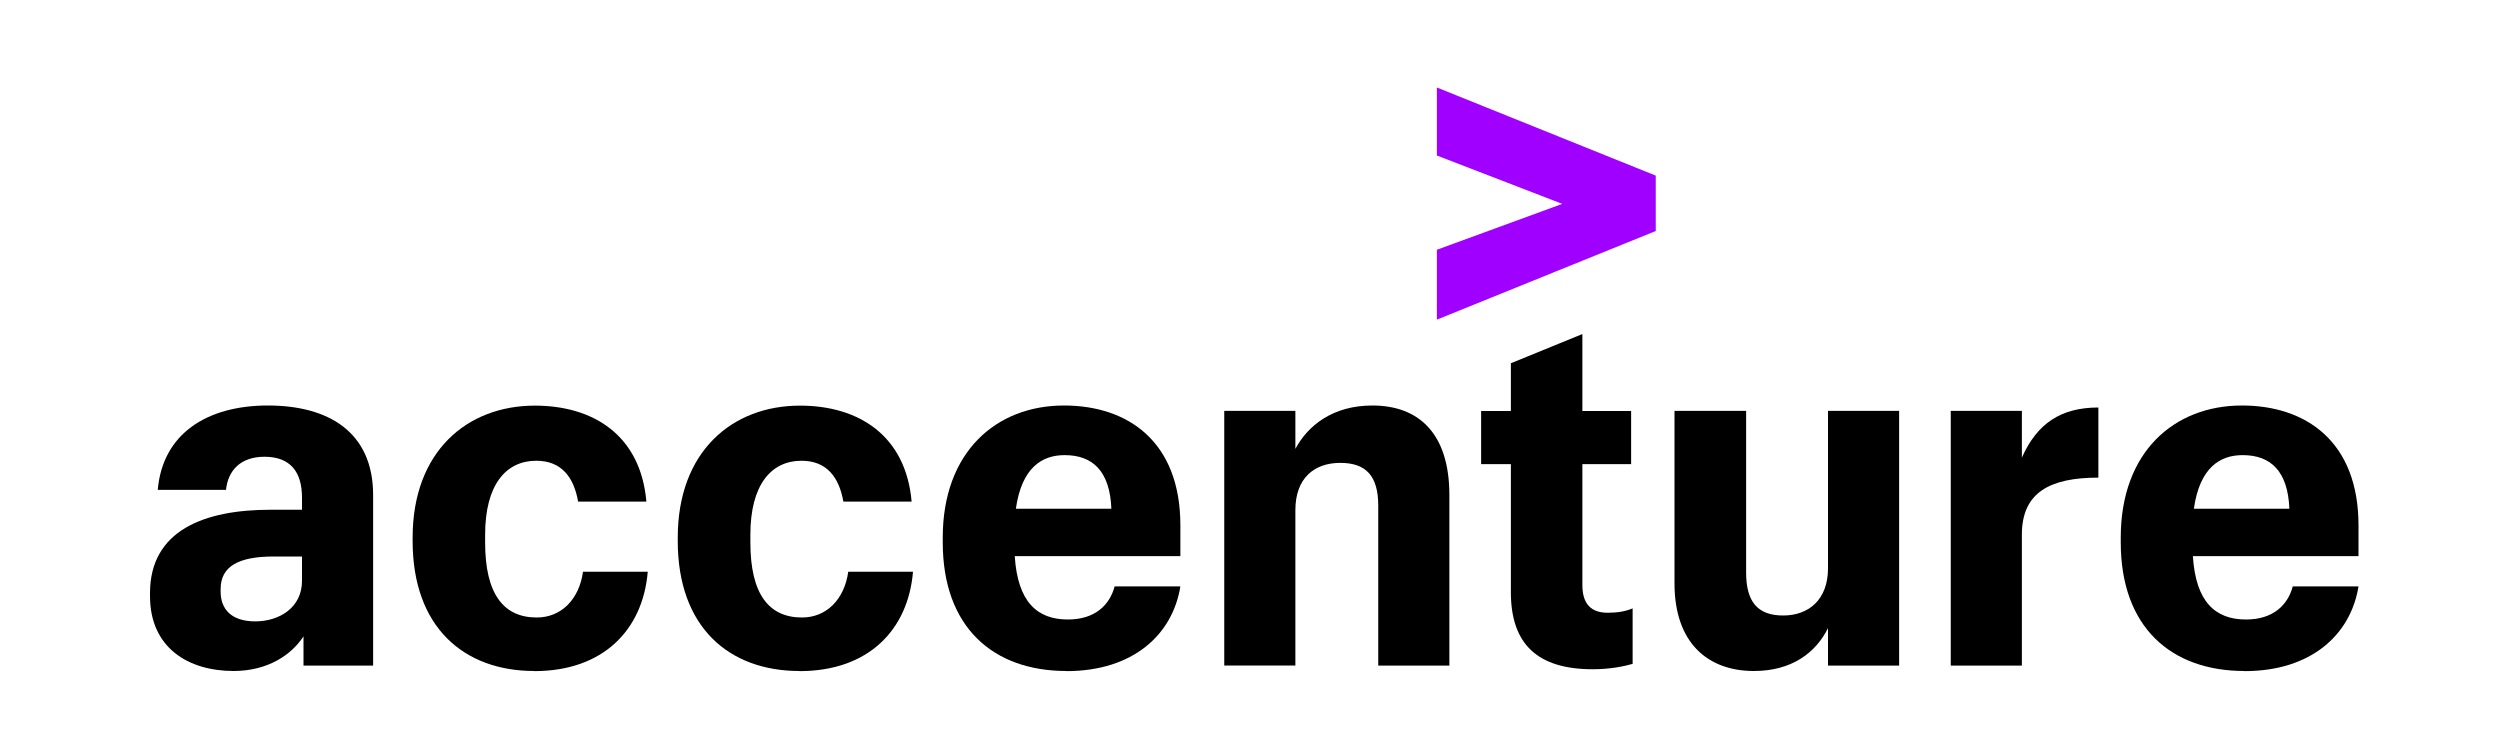 <?xml version="1.0" encoding="UTF-8"?> <svg xmlns="http://www.w3.org/2000/svg" width="200" height="60" viewBox="0 0 200 60" fill="none"><path fill-rule="evenodd" clip-rule="evenodd" d="M114.95 19.98L124.98 16.31L114.95 12.44V7L132.46 14.05V18.48L114.95 25.57V19.98Z" fill="#A000FF"></path><path fill-rule="evenodd" clip-rule="evenodd" d="M18.7 53.68C15.04 53.68 12 51.81 12 47.68V47.45C12 42.42 16.36 40.78 21.63 40.78H24.16V39.81C24.16 37.79 23.26 36.54 21.16 36.54C19.25 36.54 18.24 37.63 18.08 39.19H12.62C13.01 34.67 16.59 32.44 21.43 32.44C26.27 32.44 29.85 34.55 29.85 39.61V53.25H24.28V50.91C23.31 52.39 21.43 53.67 18.71 53.68H18.7ZM24.16 46.47V44.52H21.9C19.09 44.52 17.65 45.3 17.65 47.13V47.33C17.65 48.73 18.51 49.71 20.42 49.71C22.33 49.71 24.16 48.62 24.16 46.47Z" fill="black"></path><path fill-rule="evenodd" clip-rule="evenodd" d="M42.75 53.68C37.1 53.68 33.01 50.17 33.01 43.28V43.01C33.01 36.11 37.37 32.45 42.79 32.45C47.43 32.45 51.25 34.79 51.71 40.13H46.25C45.9 38.14 44.89 36.86 42.9 36.86C40.48 36.86 38.81 38.77 38.81 42.78V43.4C38.81 47.53 40.29 49.4 42.94 49.4C44.89 49.4 46.33 47.96 46.64 45.74H51.82C51.43 50.38 48.27 53.69 42.74 53.69L42.75 53.68Z" fill="black"></path><path fill-rule="evenodd" clip-rule="evenodd" d="M63.96 53.68C58.31 53.68 54.22 50.17 54.22 43.28V43.01C54.22 36.11 58.58 32.45 64 32.45C68.64 32.45 72.46 34.79 72.93 40.13H67.47C67.12 38.14 66.11 36.86 64.12 36.86C61.7 36.86 60.03 38.77 60.03 42.78V43.4C60.03 47.53 61.51 49.4 64.16 49.4C66.11 49.4 67.55 47.96 67.86 45.74H73.04C72.65 50.38 69.49 53.69 63.96 53.69V53.68Z" fill="black"></path><path fill-rule="evenodd" clip-rule="evenodd" d="M85.32 53.68C79.44 53.68 75.42 50.17 75.42 43.39V43C75.42 36.18 79.67 32.44 85.12 32.44C90.19 32.44 94.43 35.28 94.43 42.03V44.49H81.18C81.41 48.15 82.97 49.56 85.43 49.56C87.61 49.56 88.78 48.39 89.17 46.91H94.43C93.81 50.77 90.65 53.69 85.31 53.69L85.32 53.68ZM81.27 40.7H88.91C88.79 37.7 87.43 36.41 85.17 36.41C83.38 36.41 81.74 37.38 81.27 40.7Z" fill="black"></path><path fill-rule="evenodd" clip-rule="evenodd" d="M97.94 32.87H103.63V35.91C104.65 34 106.67 32.44 109.79 32.44C113.49 32.44 115.95 34.66 115.95 39.61V53.25H110.26V40.46C110.26 38.08 109.29 37.03 107.22 37.03C105.15 37.03 103.63 38.24 103.63 40.81V53.24H97.94V32.86V32.87Z" fill="black"></path><path fill-rule="evenodd" clip-rule="evenodd" d="M126.59 26.72V32.88H130.49V37.13H126.59V46.8C126.59 48.32 127.29 49.02 128.62 49.02C129.44 49.02 130.06 48.9 130.61 48.67V53.11C129.95 53.3 128.82 53.54 127.42 53.54C122.98 53.54 120.87 51.51 120.87 47.38V37.13H118.49V32.88H120.87V29.06L126.6 26.72H126.59Z" fill="black"></path><path fill-rule="evenodd" clip-rule="evenodd" d="M151.93 53.25H146.24V50.25C145.27 52.2 143.36 53.68 140.31 53.68C136.65 53.68 133.96 51.46 133.96 46.67V32.87H139.69V45.81C139.69 48.15 140.62 49.24 142.65 49.24C144.68 49.24 146.24 47.99 146.24 45.46V32.87H151.93V53.25Z" fill="black"></path><path fill-rule="evenodd" clip-rule="evenodd" d="M156.06 32.87H161.75V36.61C162.96 33.88 164.87 32.6 167.87 32.6V38.21C164.01 38.21 161.75 39.38 161.75 42.77V53.25H156.06V32.87Z" fill="black"></path><path fill-rule="evenodd" clip-rule="evenodd" d="M179.56 53.68C173.68 53.68 169.66 50.17 169.66 43.39V43C169.66 36.18 173.91 32.44 179.36 32.44C184.43 32.44 188.68 35.28 188.68 42.03V44.49H175.43C175.66 48.15 177.22 49.56 179.68 49.56C181.86 49.56 183.03 48.39 183.42 46.91H188.68C188.06 50.77 184.9 53.69 179.56 53.69V53.68ZM175.51 40.7H183.15C183.03 37.7 181.67 36.41 179.41 36.41C177.62 36.41 175.98 37.38 175.51 40.7Z" fill="black"></path></svg> 